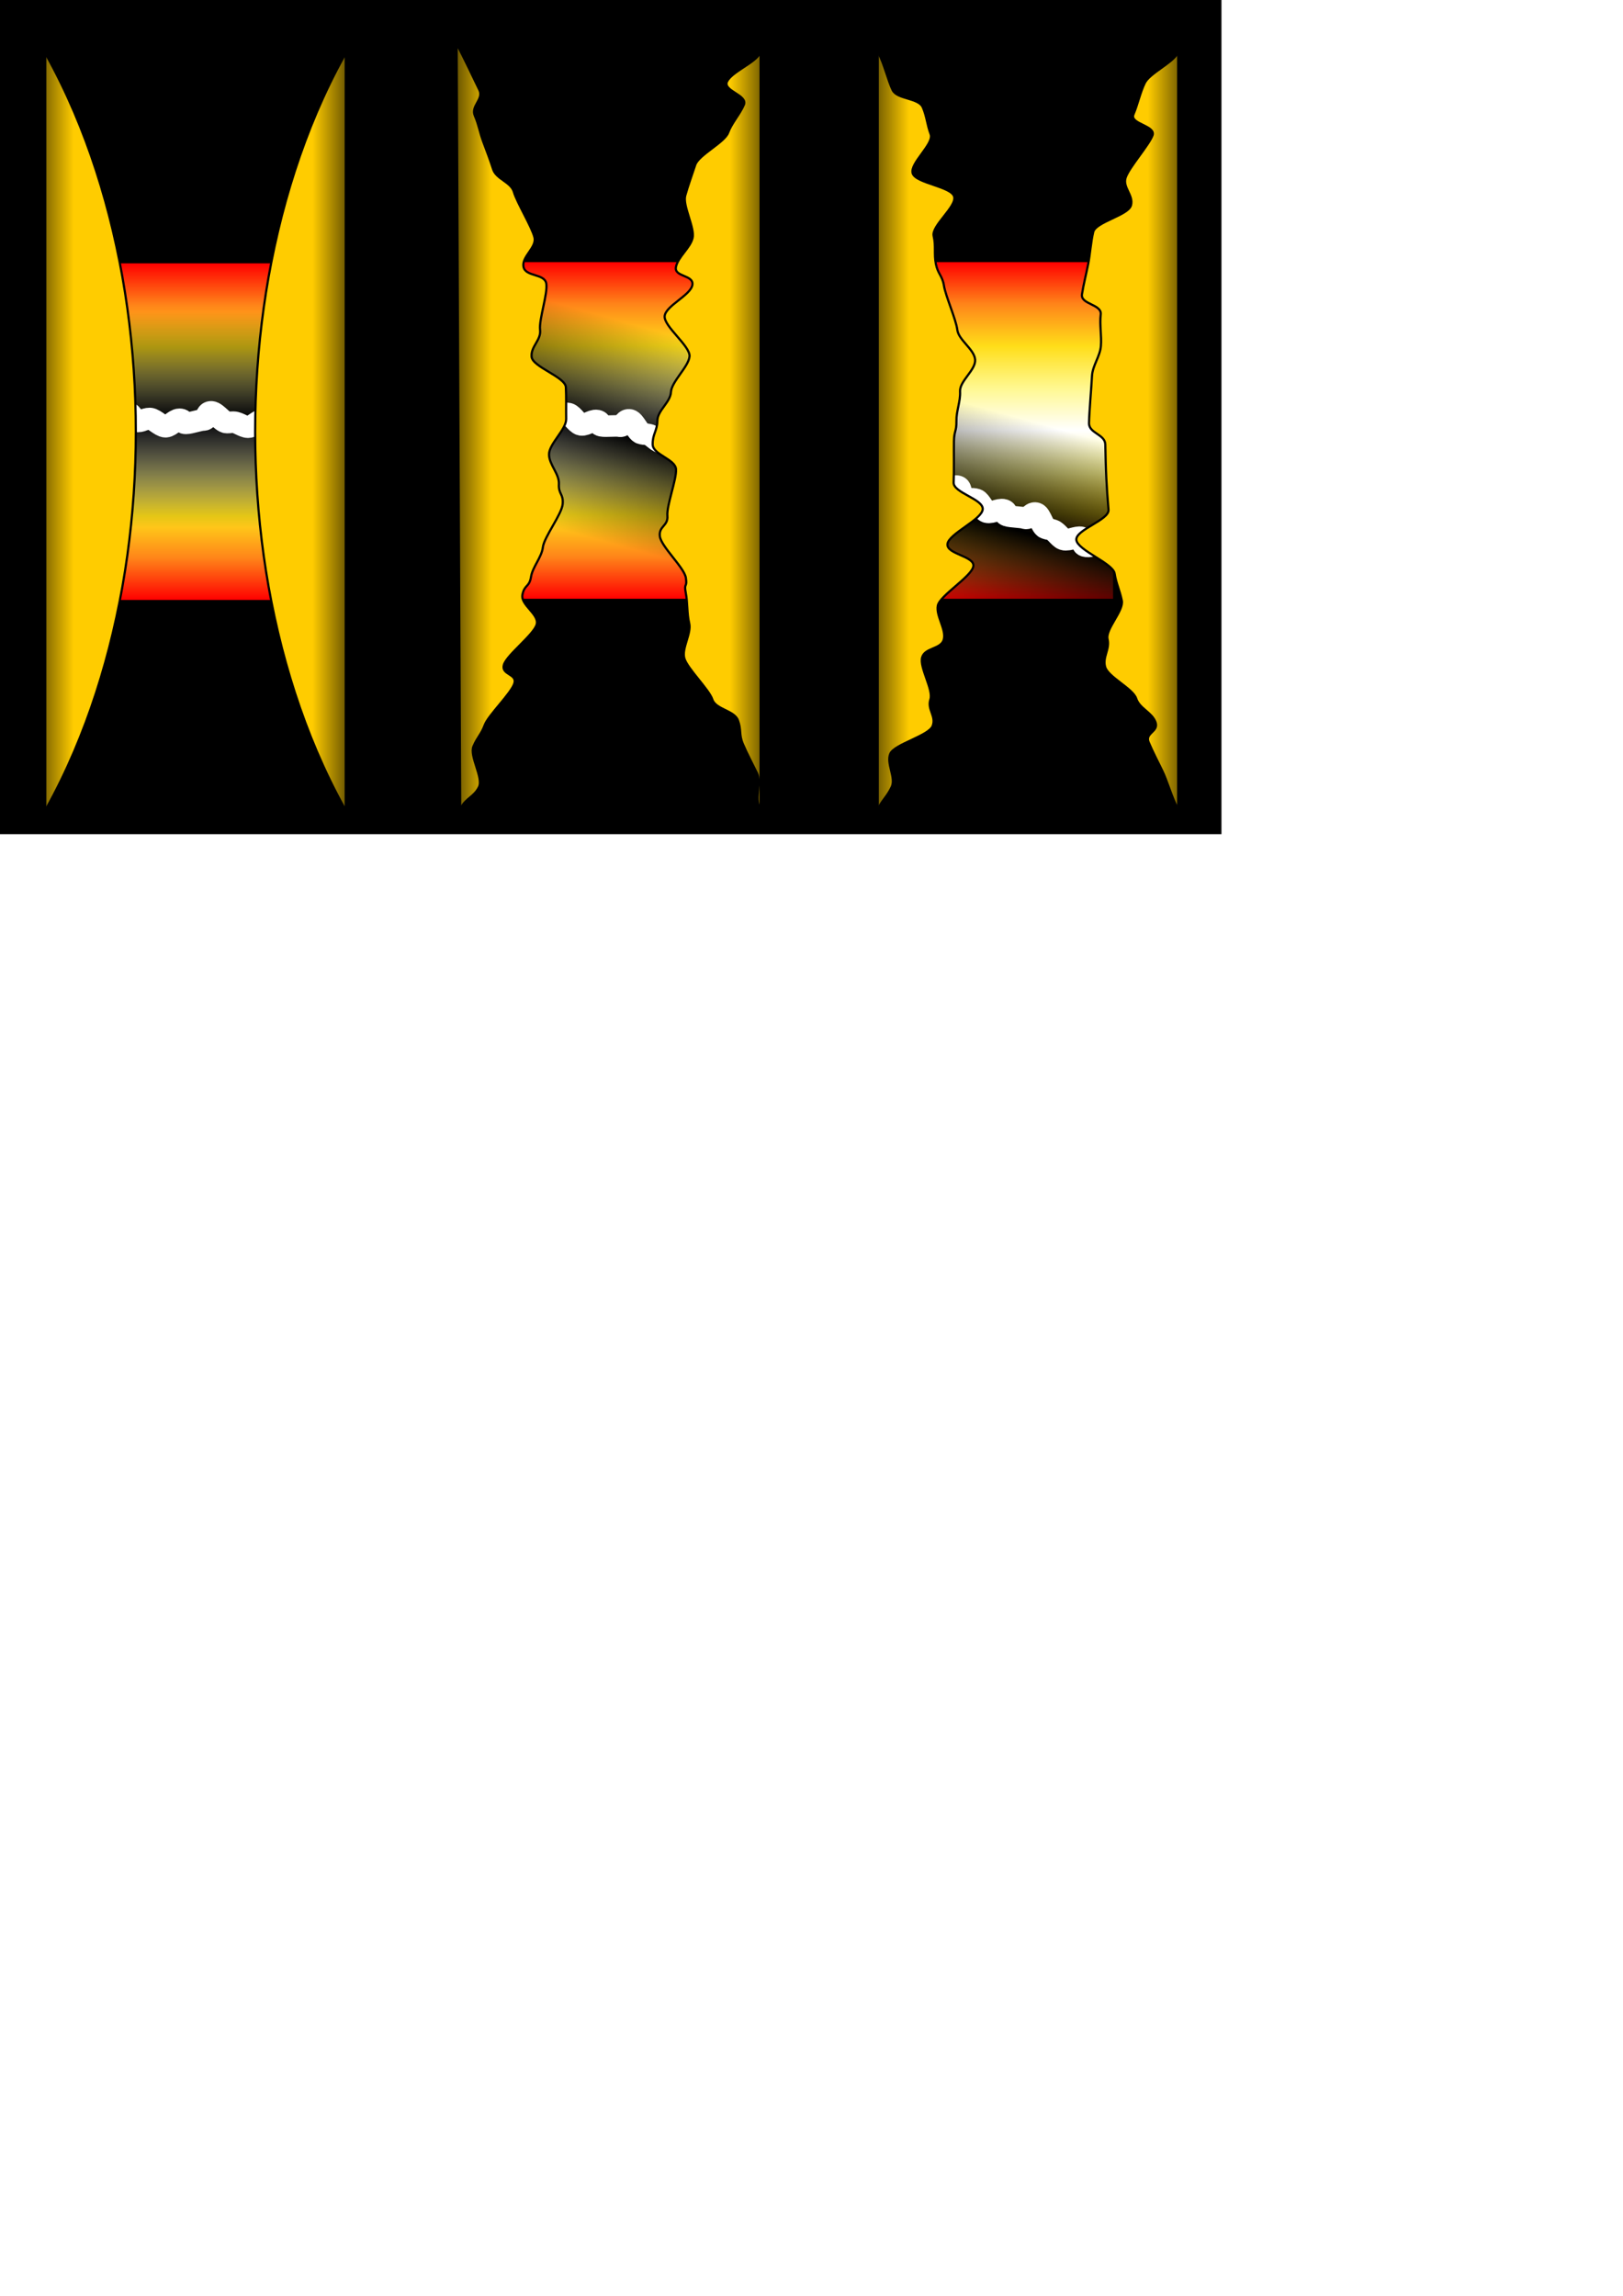 <?xml version="1.0" encoding="UTF-8" standalone="no"?>
<!-- Created with Inkscape (http://www.inkscape.org/) -->

<svg
   xmlns:dc="http://purl.org/dc/elements/1.1/"
   xmlns:cc="http://creativecommons.org/ns#"
   xmlns:rdf="http://www.w3.org/1999/02/22-rdf-syntax-ns#"
   xmlns:svg="http://www.w3.org/2000/svg"
   xmlns="http://www.w3.org/2000/svg"
   xmlns:xlink="http://www.w3.org/1999/xlink"
   xmlns:sodipodi="http://sodipodi.sourceforge.net/DTD/sodipodi-0.dtd"
   xmlns:inkscape="http://www.inkscape.org/namespaces/inkscape"
   sodipodi:docname="tunnelling_plasmonics_diagram.svg"
   inkscape:version="0.91 r13725"
   version="1.1"
   id="svg2"
   viewBox="0 0 744.094 1052.362"
   height="297mm"
   width="210mm">
  <sodipodi:namedview
     inkscape:snap-text-baseline="true"
     inkscape:snap-center="true"
     inkscape:snap-object-midpoints="true"
     inkscape:snap-midpoints="true"
     inkscape:snap-smooth-nodes="true"
     inkscape:object-nodes="true"
     inkscape:snap-intersection-paths="true"
     inkscape:object-paths="true"
     inkscape:snap-bbox-midpoints="true"
     inkscape:snap-bbox-edge-midpoints="true"
     inkscape:bbox-nodes="true"
     inkscape:bbox-paths="true"
     inkscape:snap-bbox="true"
     showgrid="true"
     inkscape:current-layer="layer1"
     inkscape:document-units="px"
     inkscape:cy="816.90525"
     inkscape:cx="277.70084"
     inkscape:zoom="0.9899495"
     inkscape:pageshadow="2"
     inkscape:pageopacity="0.0"
     borderopacity="1.0"
     bordercolor="#666666"
     pagecolor="#ffffff"
     id="base">
    <inkscape:grid
       id="grid4136"
       type="xygrid" />
  </sodipodi:namedview>
  <defs
     id="defs4">
    <linearGradient
       inkscape:collect="always"
       id="linearGradient8390">
      <stop
         style="stop-color:#ffcc00;stop-opacity:1;"
         offset="0"
         id="stop8392" />
      <stop
         style="stop-color:#ffcc00;stop-opacity:0;"
         offset="1"
         id="stop8394" />
    </linearGradient>
    <marker
       inkscape:isstock="true"
       style="overflow:visible;"
       id="marker8318"
       refX="0.0"
       refY="0.0"
       orient="auto"
       inkscape:stockid="Arrow2Mend">
      <path
         transform="scale(0.6) rotate(180) translate(0,0)"
         d="M 8.719,4.034 L -2.207,0.016 L 8.719,-4.002 C 6.973,-1.63 6.983,1.616 8.719,4.034 z "
         style="fill-rule:evenodd;stroke-width:0.625;stroke-linejoin:round;stroke:#ff2d2d;stroke-opacity:1;fill:#ff2d2d;fill-opacity:1"
         id="path8320" />
    </marker>
    <marker
       inkscape:isstock="true"
       style="overflow:visible;"
       id="marker8308"
       refX="0.0"
       refY="0.0"
       orient="auto"
       inkscape:stockid="Arrow2Mend">
      <path
         transform="scale(0.6) rotate(180) translate(0,0)"
         d="M 8.719,4.034 L -2.207,0.016 L 8.719,-4.002 C 6.973,-1.63 6.983,1.616 8.719,4.034 z "
         style="fill-rule:evenodd;stroke-width:0.625;stroke-linejoin:round;stroke:#ff2d2d;stroke-opacity:1;fill:#ff2d2d;fill-opacity:1"
         id="path8310" />
    </marker>
    <marker
       inkscape:isstock="true"
       style="overflow:visible;"
       id="marker8264"
       refX="0.0"
       refY="0.0"
       orient="auto"
       inkscape:stockid="Arrow2Mend">
      <path
         transform="scale(0.6) rotate(180) translate(0,0)"
         d="M 8.719,4.034 L -2.207,0.016 L 8.719,-4.002 C 6.973,-1.63 6.983,1.616 8.719,4.034 z "
         style="fill-rule:evenodd;stroke-width:0.625;stroke-linejoin:round;stroke:#ff2d2d;stroke-opacity:1;fill:#ffffff;fill-opacity:1"
         id="path8266" />
    </marker>
    <marker
       inkscape:isstock="true"
       style="overflow:visible;"
       id="marker8248"
       refX="0.0"
       refY="0.0"
       orient="auto"
       inkscape:stockid="Arrow2Mend">
      <path
         transform="scale(0.6) rotate(180) translate(0,0)"
         d="M 8.719,4.034 L -2.207,0.016 L 8.719,-4.002 C 6.973,-1.63 6.983,1.616 8.719,4.034 z "
         style="fill-rule:evenodd;stroke-width:0.625;stroke-linejoin:round;stroke:#ff2d2d;stroke-opacity:1;fill:#ffffff;fill-opacity:1"
         id="path8250" />
    </marker>
    <marker
       inkscape:stockid="Arrow2Mend"
       orient="auto"
       refY="0.0"
       refX="0.0"
       id="marker8122"
       style="overflow:visible;"
       inkscape:isstock="true">
      <path
         id="path8124"
         style="fill-rule:evenodd;stroke-width:0.625;stroke-linejoin:round;stroke:#ff2d2d;stroke-opacity:1;fill:#ffffff;fill-opacity:1"
         d="M 8.719,4.034 L -2.207,0.016 L 8.719,-4.002 C 6.973,-1.63 6.983,1.616 8.719,4.034 z "
         transform="scale(0.6) rotate(180) translate(0,0)" />
    </marker>
    <linearGradient
       inkscape:collect="always"
       id="linearGradient7976">
      <stop
         style="stop-color:#000000;stop-opacity:1;"
         offset="0"
         id="stop7978" />
      <stop
         style="stop-color:#000000;stop-opacity:0;"
         offset="1"
         id="stop7980" />
    </linearGradient>
    <marker
       inkscape:stockid="Arrow2Mend"
       orient="auto"
       refY="0.0"
       refX="0.0"
       id="marker7706"
       style="overflow:visible;"
       inkscape:isstock="true">
      <path
         id="path7708"
         style="fill-rule:evenodd;stroke-width:0.625;stroke-linejoin:round;stroke:#ffffff;stroke-opacity:1;fill:#ffffff;fill-opacity:1"
         d="M 8.719,4.034 L -2.207,0.016 L 8.719,-4.002 C 6.973,-1.63 6.983,1.616 8.719,4.034 z "
         transform="scale(0.6) rotate(180) translate(0,0)" />
    </marker>
    <marker
       inkscape:stockid="Arrow2Lend"
       orient="auto"
       refY="0.0"
       refX="0.0"
       id="Arrow2Lend"
       style="overflow:visible;"
       inkscape:isstock="true">
      <path
         id="path7057"
         style="fill-rule:evenodd;stroke-width:0.625;stroke-linejoin:round;stroke:#000000;stroke-opacity:1;fill:#000000;fill-opacity:1"
         d="M 8.719,4.034 L -2.207,0.016 L 8.719,-4.002 C 6.973,-1.63 6.983,1.616 8.719,4.034 z "
         transform="scale(1.1) rotate(180) translate(1,0)" />
    </marker>
    <marker
       inkscape:stockid="Arrow1Lend"
       orient="auto"
       refY="0.0"
       refX="0.0"
       id="Arrow1Lend"
       style="overflow:visible;"
       inkscape:isstock="true">
      <path
         id="path7039"
         d="M 0.0,0.0 L 5.0,-5.0 L -12.5,0.0 L 5.0,5.0 L 0.0,0.0 z "
         style="fill-rule:evenodd;stroke:#000000;stroke-width:1pt;stroke-opacity:1;fill:#000000;fill-opacity:1"
         transform="scale(0.8) rotate(180) translate(12.5,0)" />
    </marker>
    <linearGradient
       id="linearGradient4146"
       inkscape:collect="always">
      <stop
         id="stop4148"
         offset="0"
         style="stop-color:#ff0000;stop-opacity:1" />
      <stop
         style="stop-color:#ff8519;stop-opacity:1"
         offset="0.25"
         id="stop4210" />
      <stop
         style="stop-color:#ffde19;stop-opacity:1"
         offset="0.5"
         id="stop4158" />
      <stop
         id="stop4208"
         offset="0.75"
         style="stop-color:#fff891;stop-opacity:1" />
      <stop
         style="stop-color:#ffffff;stop-opacity:1"
         offset="1"
         id="stop4154" />
    </linearGradient>
    <filter
       height="1.4"
       y="-0.2"
       width="1.6"
       x="-0.3"
       id="filter4220"
       style="color-interpolation-filters:sRGB"
       inkscape:collect="always">
      <feGaussianBlur
         id="feGaussianBlur4222"
         stdDeviation="10"
         inkscape:collect="always" />
    </filter>
    <linearGradient
       inkscape:collect="always"
       xlink:href="#linearGradient4146"
       id="linearGradient9812"
       gradientUnits="userSpaceOnUse"
       spreadMethod="reflect"
       x1="220"
       y1="172.362"
       x2="220"
       y2="232.362" />
    <linearGradient
       inkscape:collect="always"
       xlink:href="#linearGradient4146"
       id="linearGradient6328"
       gradientUnits="userSpaceOnUse"
       spreadMethod="reflect"
       x1="220"
       y1="172.362"
       x2="220"
       y2="232.362" />
    <linearGradient
       y2="232.362"
       x2="220"
       y1="172.362"
       x1="220"
       spreadMethod="reflect"
       gradientUnits="userSpaceOnUse"
       id="linearGradient6830"
       xlink:href="#linearGradient4146"
       inkscape:collect="always" />
    <linearGradient
       inkscape:collect="always"
       xlink:href="#linearGradient7976"
       id="linearGradient7982"
       x1="210"
       y1="232.362"
       x2="210"
       y2="212.362"
       gradientUnits="userSpaceOnUse"
       spreadMethod="reflect"
       gradientTransform="matrix(1.368,0,0,2.467,-187.177,-380.798)" />
    <linearGradient
       inkscape:collect="always"
       xlink:href="#linearGradient7976"
       id="linearGradient8374"
       gradientUnits="userSpaceOnUse"
       gradientTransform="matrix(1.356,0,0,2.491,44.309,-463.344)"
       spreadMethod="reflect"
       x1="210"
       y1="232.362"
       x2="210"
       y2="212.362" />
    <linearGradient
       inkscape:collect="always"
       xlink:href="#linearGradient7976"
       id="linearGradient8378"
       gradientUnits="userSpaceOnUse"
       gradientTransform="matrix(1.356,0,0,2.491,240.966,-469.426)"
       spreadMethod="reflect"
       x1="210"
       y1="232.362"
       x2="210"
       y2="212.362" />
    <linearGradient
       inkscape:collect="always"
       xlink:href="#linearGradient8390"
       id="linearGradient8396"
       x1="310"
       y1="222.362"
       x2="290"
       y2="222.362"
       gradientUnits="userSpaceOnUse"
       gradientTransform="matrix(1.368,0,0,1.233,-198.787,-89.218)" />
    <linearGradient
       inkscape:collect="always"
       xlink:href="#linearGradient8390"
       id="linearGradient8404"
       x1="530"
       y1="232.362"
       x2="550"
       y2="232.362"
       gradientUnits="userSpaceOnUse"
       gradientTransform="matrix(1.368,0,0,1.233,-198.787,-89.218)" />
    <linearGradient
       inkscape:collect="always"
       xlink:href="#linearGradient8390"
       id="linearGradient8406"
       x1="450"
       y1="232.362"
       x2="430"
       y2="232.362"
       gradientUnits="userSpaceOnUse"
       gradientTransform="matrix(1.368,0,0,1.233,-198.787,-89.218)" />
    <linearGradient
       inkscape:collect="always"
       xlink:href="#linearGradient8390"
       id="linearGradient8408"
       x1="390"
       y1="232.362"
       x2="410"
       y2="232.362"
       gradientUnits="userSpaceOnUse"
       gradientTransform="matrix(1.368,0,0,1.233,-198.787,-89.218)" />
    <linearGradient
       inkscape:collect="always"
       xlink:href="#linearGradient8390"
       id="linearGradient8410"
       x1="250"
       y1="232.362"
       x2="270"
       y2="232.362"
       gradientUnits="userSpaceOnUse"
       gradientTransform="matrix(1.368,0,0,1.233,-198.787,-89.218)" />
    <linearGradient
       inkscape:collect="always"
       xlink:href="#linearGradient8390"
       id="linearGradient8412"
       x1="170"
       y1="232.362"
       x2="150"
       y2="232.362"
       gradientUnits="userSpaceOnUse"
       gradientTransform="matrix(1.368,0,0,1.233,-198.787,-89.218)" />
    <filter
       inkscape:collect="always"
       style="color-interpolation-filters:sRGB"
       id="filter14173"
       x="-0.02"
       width="1.039"
       y="-0.206"
       height="1.412">
      <feGaussianBlur
         inkscape:collect="always"
         stdDeviation="0.492"
         id="feGaussianBlur14175" />
    </filter>
    <filter
       inkscape:collect="always"
       style="color-interpolation-filters:sRGB"
       id="filter14422"
       x="-0.164"
       width="1.329"
       y="-1.718"
       height="4.435">
      <feGaussianBlur
         inkscape:collect="always"
         stdDeviation="4.1"
         id="feGaussianBlur14424" />
    </filter>
  </defs>
  <g
     id="layer1"
     inkscape:groupmode="layer"
     inkscape:label="Layer 1">
    <rect
       style="opacity:1;fill:#000000;fill-opacity:1;fill-rule:nonzero;stroke:none;stroke-width:2;stroke-linecap:butt;stroke-linejoin:miter;stroke-miterlimit:4;stroke-dasharray:none;stroke-dashoffset:0;stroke-opacity:1"
       id="rect7984"
       width="560"
       height="390"
       x="6.750156e-14"
       y="-7.638" />
    <rect
       transform="matrix(1.045,0,0,1.286,47.159,-101.506)"
       style="opacity:1;fill:url(#linearGradient9812);fill-opacity:1;fill-rule:nonzero;stroke:none;stroke-width:1.25;stroke-linecap:butt;stroke-linejoin:miter;stroke-miterlimit:4;stroke-dasharray:none;stroke-dashoffset:0;stroke-opacity:1;filter:url(#filter4220)"
       id="rect9806"
       width="80"
       height="120"
       x="180"
       y="172.362" />
    <rect
       y="65.66"
       x="274.899"
       height="99.642"
       width="108.513"
       id="rect8372"
       style="opacity:1;fill:url(#linearGradient8374);fill-opacity:1;fill-rule:nonzero;stroke:none;stroke-width:2;stroke-linecap:butt;stroke-linejoin:miter;stroke-miterlimit:4;stroke-dasharray:none;stroke-dashoffset:0;stroke-opacity:1"
       transform="matrix(0.964,0.268,-0.323,0.946,0,0)" />
    <g
       id="g14438"
       transform="matrix(1.33,0.286,-0.317,1.2,72.668,-139.875)">
      <path
         style="fill:none;fill-rule:evenodd;stroke:#ffffff;stroke-width:3;stroke-linecap:butt;stroke-linejoin:miter;stroke-miterlimit:4;stroke-dasharray:none;stroke-opacity:1;filter:url(#filter14173)"
         d="m 181.181,230.276 c 0,0 1.77,-1.822 4.28,-1.822 1.138,0 0.96,-2.816 2.474,-2.816 1.231,0 2.145,3.416 3.573,3.416 1.271,0 2.57,-1.12 3.961,-1.12 1.293,0 3.961,3.077 5.331,3.077 1.308,0 3.312,-2.792 4.666,-2.792 1.32,0 0.807,1.542 2.149,1.542 1.331,0 4.513,-1.26 5.844,-1.26 1.342,0 1.27,-3.049 2.591,-3.049 1.355,0 4.011,4.011 5.32,4.011 1.369,0 0.873,-0.171 2.166,-0.171 1.391,0 3.634,1.889 4.904,1.889 1.427,0 3.792,-2.813 5.023,-2.813 1.514,0 1.409,2.484 2.547,2.484 2.51,0 5.042,-5.1 5.042,-5.1"
         id="path14440"
         inkscape:connector-curvature="0" />
      <path
         inkscape:connector-curvature="0"
         id="path14442"
         d="m 181.181,230.276 c 0,0 1.77,-1.822 4.28,-1.822 1.138,0 0.96,-2.816 2.474,-2.816 1.231,0 2.145,3.416 3.573,3.416 1.271,0 2.57,-1.12 3.961,-1.12 1.293,0 3.961,3.077 5.331,3.077 1.308,0 3.312,-2.792 4.666,-2.792 1.32,0 0.807,1.542 2.149,1.542 1.331,0 4.513,-1.26 5.844,-1.26 1.342,0 1.27,-3.049 2.591,-3.049 1.355,0 4.011,4.011 5.32,4.011 1.369,0 0.873,-0.171 2.166,-0.171 1.391,0 3.634,1.889 4.904,1.889 1.427,0 3.792,-2.813 5.023,-2.813 1.514,0 1.409,2.484 2.547,2.484 2.51,0 5.042,-5.1 5.042,-5.1"
         style="fill:none;fill-rule:evenodd;stroke:#ffffff;stroke-width:8;stroke-linecap:butt;stroke-linejoin:miter;stroke-miterlimit:4;stroke-dasharray:none;stroke-opacity:1;filter:url(#filter14422)" />
    </g>
    <path
       sodipodi:nodetypes="ccsssssssssssssssssssssssc"
       inkscape:connector-curvature="0"
       id="path9808"
       d="m 209.849,21.068 c 2.335,4.212 7.78,15.772 9.916,20.157 2.102,4.314 -3.976,7.342 -2.067,11.809 1.88,4.4 2.206,7.519 3.899,12.052 1.67,4.472 3.003,7.934 4.49,12.523 1.47,4.532 8.25,5.798 9.542,10.431 1.278,4.583 8.312,16.126 9.416,20.794 1.093,4.625 -5.959,8.781 -5.037,13.478 0.915,4.659 9.702,2.968 10.449,7.687 0.742,4.688 -3.425,16.457 -2.848,21.191 0.573,4.71 -4.298,7.575 -3.889,12.32 0.407,4.728 15.471,9.245 15.715,13.996 0.244,4.741 0.054,9.804 0.135,14.555 0.081,4.749 -7.773,11.362 -7.854,16.111 -0.081,4.752 4.766,8.968 4.523,13.709 -0.244,4.751 2.14,4.413 1.732,9.141 -0.409,4.745 -8.503,15.093 -9.076,19.803 -0.576,4.734 -4.716,8.969 -5.458,13.657 -0.747,4.719 -3.004,3.458 -3.919,8.118 -0.922,4.697 7.662,8.896 6.568,13.521 -1.103,4.668 -13.802,14.082 -15.08,18.665 -1.292,4.632 6.265,4.004 4.796,8.536 -1.488,4.588 -11.857,14.468 -13.527,18.94 -1.693,4.533 -3.316,5.448 -5.197,9.848 -1.909,4.467 4.616,14.35 2.515,18.665 -2.136,4.385 -5.79,5.043 -8.126,9.256"
       style="opacity:1;fill:url(#linearGradient8396);fill-opacity:1;fill-rule:nonzero;stroke:#000000;stroke-width:1;stroke-linecap:butt;stroke-linejoin:miter;stroke-miterlimit:4;stroke-dasharray:none;stroke-dashoffset:0;stroke-opacity:1" />
    <path
       sodipodi:nodetypes="ccsssssssssssssssssssssssc"
       inkscape:connector-curvature="0"
       id="path9810"
       d="m 348.216,24.696 c -2.335,4.212 -12.759,8.279 -14.895,12.664 -2.102,4.314 9.623,6.216 7.715,10.682 -1.88,4.4 -5.545,8.287 -7.237,12.82 -1.67,4.472 -13.581,10.16 -15.069,14.748 -1.47,4.532 -3.287,9.423 -4.578,14.056 -1.278,4.583 4.471,14.762 3.367,19.431 -1.093,4.625 -6.698,8.602 -7.621,13.298 -0.915,4.659 8.277,3.499 7.53,8.217 -0.742,4.688 -12.118,9.478 -12.694,14.212 -0.573,4.71 11.801,13.794 11.392,18.538 -0.407,4.728 -8.266,11.581 -8.51,16.331 -0.244,4.741 -6.141,8.381 -6.222,13.132 -0.081,4.749 -2.25,6.143 -2.169,10.892 0.081,4.752 10.47,6.703 10.714,11.444 0.244,4.751 -4.367,16.546 -3.959,21.274 0.409,4.745 -4.032,4.672 -3.459,9.383 0.576,4.734 11.177,14.319 11.919,19.007 0.747,4.719 -0.969,2.158 -0.054,6.818 0.922,4.697 0.494,9.441 1.587,14.066 1.103,4.668 -3.523,11.443 -2.245,16.026 1.292,4.632 11.372,14.352 12.841,18.884 1.488,4.588 10.047,5.041 11.717,9.513 1.693,4.533 0.421,6.521 2.301,10.921 1.909,4.467 4.339,9.024 6.441,13.338 2.136,4.385 -1.147,11.425 1.189,15.638"
       style="opacity:1;fill:url(#linearGradient8408);fill-opacity:1;fill-rule:nonzero;stroke:#000000;stroke-width:1;stroke-linecap:butt;stroke-linejoin:miter;stroke-miterlimit:4;stroke-dasharray:none;stroke-dashoffset:0;stroke-opacity:1" />
    <rect
       y="172.362"
       x="180"
       height="120"
       width="80"
       id="rect6322"
       style="opacity:1;fill:url(#linearGradient6328);fill-opacity:1;fill-rule:nonzero;stroke:none;stroke-width:1.25;stroke-linecap:butt;stroke-linejoin:miter;stroke-miterlimit:4;stroke-dasharray:none;stroke-dashoffset:0;stroke-opacity:1;filter:url(#filter4220)"
       transform="matrix(1.045,0,0,1.286,238.61,-101.506)" />
    <rect
       transform="matrix(0.964,0.268,-0.323,0.946,0,0)"
       style="opacity:1;fill:url(#linearGradient8378);fill-opacity:1;fill-rule:nonzero;stroke:none;stroke-width:2;stroke-linecap:butt;stroke-linejoin:miter;stroke-miterlimit:4;stroke-dasharray:none;stroke-dashoffset:0;stroke-opacity:1"
       id="rect8376"
       width="108.513"
       height="99.642"
       x="471.556"
       y="59.579" />
    <g
       transform="matrix(1.275,0.446,-0.495,1.15,310.987,-120.416)"
       id="g14444">
      <path
         inkscape:connector-curvature="0"
         id="path14446"
         d="m 181.181,230.276 c 0,0 1.77,-1.822 4.28,-1.822 1.138,0 0.96,-2.816 2.474,-2.816 1.231,0 2.145,3.416 3.573,3.416 1.271,0 2.57,-1.12 3.961,-1.12 1.293,0 3.961,3.077 5.331,3.077 1.308,0 3.312,-2.792 4.666,-2.792 1.32,0 0.807,1.542 2.149,1.542 1.331,0 4.513,-1.26 5.844,-1.26 1.342,0 1.27,-3.049 2.591,-3.049 1.355,0 4.011,4.011 5.32,4.011 1.369,0 0.873,-0.171 2.166,-0.171 1.391,0 3.634,1.889 4.904,1.889 1.427,0 3.792,-2.813 5.023,-2.813 1.514,0 1.409,2.484 2.547,2.484 2.51,0 5.042,-5.1 5.042,-5.1"
         style="fill:none;fill-rule:evenodd;stroke:#ffffff;stroke-width:3;stroke-linecap:butt;stroke-linejoin:miter;stroke-miterlimit:4;stroke-dasharray:none;stroke-opacity:1;filter:url(#filter14173)" />
      <path
         style="fill:none;fill-rule:evenodd;stroke:#ffffff;stroke-width:8;stroke-linecap:butt;stroke-linejoin:miter;stroke-miterlimit:4;stroke-dasharray:none;stroke-opacity:1;filter:url(#filter14422)"
         d="m 181.181,230.276 c 0,0 1.77,-1.822 4.28,-1.822 1.138,0 0.96,-2.816 2.474,-2.816 1.231,0 2.145,3.416 3.573,3.416 1.271,0 2.57,-1.12 3.961,-1.12 1.293,0 3.961,3.077 5.331,3.077 1.308,0 3.312,-2.792 4.666,-2.792 1.32,0 0.807,1.542 2.149,1.542 1.331,0 4.513,-1.26 5.844,-1.26 1.342,0 1.27,-3.049 2.591,-3.049 1.355,0 4.011,4.011 5.32,4.011 1.369,0 0.873,-0.171 2.166,-0.171 1.391,0 3.634,1.889 4.904,1.889 1.427,0 3.792,-2.813 5.023,-2.813 1.514,0 1.409,2.484 2.547,2.484 2.51,0 5.042,-5.1 5.042,-5.1"
         id="path14448"
         inkscape:connector-curvature="0" />
    </g>
    <path
       style="opacity:1;fill:url(#linearGradient8406);fill-opacity:1;fill-rule:nonzero;stroke:#000000;stroke-width:1;stroke-linecap:butt;stroke-linejoin:miter;stroke-miterlimit:4;stroke-dasharray:none;stroke-dashoffset:0;stroke-opacity:1"
       d="m 402.916,24.696 c 2.335,4.212 4.199,12.211 6.335,16.596 2.102,4.314 11.946,3.478 13.854,7.945 1.88,4.4 1.877,7.732 3.57,12.265 1.67,4.472 -9.704,13.387 -8.217,17.975 1.47,4.532 17.709,5.995 19.001,10.627 1.278,4.583 -10.508,13.414 -9.404,18.082 1.093,4.625 0.087,8.091 1.009,12.787 0.915,4.659 2.973,5.327 3.72,10.045 0.742,4.688 5.529,15.418 6.105,20.152 0.573,4.71 7.764,8.908 8.173,13.653 0.407,4.728 -7.153,9.82 -6.909,14.571 0.244,4.74 -1.75,8.878 -1.668,13.629 0.081,4.749 -1.058,4.476 -1.14,9.224 -0.081,4.752 0.1,14.166 -0.144,18.907 -0.244,4.751 13.745,7.587 13.337,12.315 -0.409,4.745 -15.576,11.181 -16.149,15.891 -0.576,4.734 12.605,5.521 11.862,10.209 -0.747,4.719 -15.373,13.365 -16.289,18.025 -0.922,4.697 3.872,10.795 2.779,15.42 -1.103,4.668 -8.686,3.754 -9.964,8.337 -1.292,4.632 5.249,14.755 3.78,19.287 -1.488,4.588 2.732,7.625 1.062,12.097 -1.693,4.533 -17.559,8.361 -19.44,12.761 -1.909,4.467 2.712,11 0.61,15.315 -2.136,4.385 -3.54,5.006 -5.875,9.219"
       id="path6324"
       inkscape:connector-curvature="0"
       sodipodi:nodetypes="ccsssssssssscssssssssssssc" />
    <path
       style="opacity:1;fill:url(#linearGradient8404);fill-opacity:1;fill-rule:nonzero;stroke:#000000;stroke-width:1;stroke-linecap:butt;stroke-linejoin:miter;stroke-miterlimit:4;stroke-dasharray:none;stroke-dashoffset:0;stroke-opacity:1"
       d="m 539.667,24.696 c -2.335,4.212 -12.71,8.984 -14.846,13.368 -2.102,4.314 -3.267,9.93 -5.175,14.397 -1.88,4.4 10.424,5.103 8.731,9.636 -1.67,4.472 -10.837,14.764 -12.325,19.352 -1.47,4.532 3.74,8.056 2.448,12.688 -1.278,4.583 -16.191,7.544 -17.295,12.213 -1.093,4.625 -1.406,10.082 -2.328,14.779 -0.915,4.659 -2.081,9.034 -2.828,13.752 -0.742,4.688 9.172,4.53 8.596,9.264 -0.573,4.71 0.476,9.803 0.067,14.548 -0.407,4.728 -3.825,8.909 -4.069,13.66 -0.244,4.741 -1.288,16.822 -1.369,21.574 -0.081,4.749 7.393,5.087 7.474,9.836 0.081,4.752 0.235,10.966 0.479,15.706 0.244,4.751 0.585,9.458 0.993,14.186 0.409,4.745 -15.312,9.163 -14.739,13.874 0.576,4.734 16.785,10.659 17.527,15.347 0.747,4.719 2.391,7.797 3.306,12.457 0.922,4.697 -7.621,13.02 -6.528,17.645 1.103,4.668 -2.4,8.151 -1.122,12.733 1.292,4.632 12.752,9.934 14.221,14.466 1.488,4.588 7.179,6.321 8.848,10.793 1.693,4.533 -4.989,4.886 -3.109,9.286 1.909,4.467 4.189,8.858 6.291,13.173 2.136,4.385 4.414,12.387 6.749,16.6"
       id="path6326"
       inkscape:connector-curvature="0"
       sodipodi:nodetypes="ccsssssssssscssssssssssssc" />
    <rect
       transform="matrix(1.045,0,0,1.286,-143.053,-100.948)"
       style="opacity:1;fill:url(#linearGradient6830);fill-opacity:1;fill-rule:nonzero;stroke:none;stroke-width:1.25;stroke-linecap:butt;stroke-linejoin:miter;stroke-miterlimit:4;stroke-dasharray:none;stroke-dashoffset:0;stroke-opacity:1;filter:url(#filter4220)"
       id="rect6824"
       width="80"
       height="120"
       x="180"
       y="172.362" />
    <rect
       style="opacity:1;fill:url(#linearGradient7982);fill-opacity:1;fill-rule:nonzero;stroke:none;stroke-width:2;stroke-linecap:butt;stroke-linejoin:miter;stroke-miterlimit:4;stroke-dasharray:none;stroke-dashoffset:0;stroke-opacity:1"
       id="rect7974"
       width="109.401"
       height="98.667"
       x="45.3"
       y="143.029" />
    <g
       id="g14414"
       transform="matrix(1.368,0,0,1.233,-198.787,-89.218)">
      <path
         inkscape:connector-curvature="0"
         id="path10502"
         d="m 181.181,230.276 c 0,0 1.77,-1.822 4.28,-1.822 1.138,0 0.96,-2.816 2.474,-2.816 1.231,0 2.145,3.416 3.573,3.416 1.271,0 2.57,-1.12 3.961,-1.12 1.293,0 3.961,3.077 5.331,3.077 1.308,0 3.312,-2.792 4.666,-2.792 1.32,0 0.807,1.542 2.149,1.542 1.331,0 4.513,-1.26 5.844,-1.26 1.342,0 1.27,-3.049 2.591,-3.049 1.355,0 4.011,4.011 5.32,4.011 1.369,0 0.873,-0.171 2.166,-0.171 1.391,0 3.634,1.889 4.904,1.889 1.427,0 3.792,-2.813 5.023,-2.813 1.514,0 1.409,2.484 2.547,2.484 2.51,0 5.042,-5.1 5.042,-5.1"
         style="fill:none;fill-rule:evenodd;stroke:#ffffff;stroke-width:3;stroke-linecap:butt;stroke-linejoin:miter;stroke-miterlimit:4;stroke-dasharray:none;stroke-opacity:1;filter:url(#filter14173)" />
      <path
         style="fill:none;fill-rule:evenodd;stroke:#ffffff;stroke-width:8;stroke-linecap:butt;stroke-linejoin:miter;stroke-miterlimit:4;stroke-dasharray:none;stroke-opacity:1;filter:url(#filter14422)"
         d="m 181.181,230.276 c 0,0 1.77,-1.822 4.28,-1.822 1.138,0 0.96,-2.816 2.474,-2.816 1.231,0 2.145,3.416 3.573,3.416 1.271,0 2.57,-1.12 3.961,-1.12 1.293,0 3.961,3.077 5.331,3.077 1.308,0 3.312,-2.792 4.666,-2.792 1.32,0 0.807,1.542 2.149,1.542 1.331,0 4.513,-1.26 5.844,-1.26 1.342,0 1.27,-3.049 2.591,-3.049 1.355,0 4.011,4.011 5.32,4.011 1.369,0 0.873,-0.171 2.166,-0.171 1.391,0 3.634,1.889 4.904,1.889 1.427,0 3.792,-2.813 5.023,-2.813 1.514,0 1.409,2.484 2.547,2.484 2.51,0 5.042,-5.1 5.042,-5.1"
         id="path14412"
         inkscape:connector-curvature="0" />
    </g>
    <path
       sodipodi:nodetypes="cc"
       inkscape:connector-curvature="0"
       id="path6826"
       d="m 21.253,25.254 c 2.335,4.212 4.571,8.515 6.707,12.9 2.102,4.314 4.107,8.709 6.016,13.175 1.88,4.4 3.667,8.869 5.359,13.402 1.67,4.472 3.249,9.005 4.736,13.593 1.47,4.532 2.85,9.118 4.142,13.751 1.278,4.583 2.468,9.212 3.572,13.88 1.093,4.625 2.101,9.288 3.023,13.985 0.915,4.659 1.746,9.351 2.493,14.07 0.742,4.688 1.401,9.402 1.977,14.136 0.573,4.71 1.064,9.441 1.473,14.186 0.407,4.728 0.733,9.47 0.978,14.221 0.244,4.741 0.406,9.489 0.487,14.241 0.081,4.749 0.081,9.5 6.8e-5,14.249 -0.081,4.752 -0.244,9.501 -0.487,14.242 -0.244,4.751 -0.57,9.493 -0.977,14.221 -0.409,4.745 -0.9,9.475 -1.473,14.186 -0.576,4.734 -1.235,9.449 -1.977,14.137 -0.747,4.719 -1.578,9.411 -2.493,14.071 -0.922,4.697 -1.93,9.361 -3.024,13.986 -1.103,4.668 -2.294,9.296 -3.572,13.879 -1.292,4.632 -2.672,9.218 -4.141,13.75 -1.488,4.588 -3.066,9.121 -4.736,13.593 -1.693,4.533 -3.48,9.004 -5.36,13.404 -1.909,4.467 -3.914,8.861 -6.016,13.176 -2.136,4.385 -4.372,8.687 -6.707,12.9"
       style="opacity:1;fill:url(#linearGradient8412);fill-opacity:1;fill-rule:nonzero;stroke:#000000;stroke-width:1;stroke-linecap:butt;stroke-linejoin:miter;stroke-miterlimit:4;stroke-dasharray:none;stroke-dashoffset:0;stroke-opacity:1" />
    <path
       sodipodi:nodetypes="cc"
       inkscape:connector-curvature="0"
       id="path6828"
       d="m 158.004,25.254 c -2.335,4.212 -4.571,8.515 -6.707,12.9 -2.102,4.314 -4.107,8.709 -6.016,13.175 -1.88,4.4 -3.667,8.869 -5.359,13.402 -1.67,4.472 -3.249,9.005 -4.736,13.593 -1.47,4.532 -2.85,9.118 -4.142,13.751 -1.278,4.583 -2.468,9.212 -3.572,13.88 -1.093,4.625 -2.101,9.288 -3.023,13.985 -0.915,4.659 -1.746,9.351 -2.493,14.07 -0.742,4.688 -1.401,9.402 -1.977,14.136 -0.573,4.71 -1.064,9.441 -1.473,14.186 -0.407,4.728 -0.733,9.47 -0.978,14.221 -0.244,4.741 -0.406,9.489 -0.487,14.241 -0.081,4.749 -0.081,9.5 -7e-5,14.249 0.081,4.752 0.244,9.501 0.487,14.242 0.244,4.751 0.57,9.493 0.977,14.221 0.409,4.745 0.9,9.475 1.473,14.186 0.576,4.734 1.235,9.449 1.977,14.137 0.747,4.719 1.578,9.411 2.493,14.071 0.922,4.697 1.93,9.361 3.024,13.987 1.103,4.668 2.294,9.296 3.572,13.879 1.292,4.632 2.672,9.218 4.141,13.75 1.488,4.588 3.066,9.121 4.736,13.593 1.693,4.533 3.48,9.004 5.36,13.404 1.909,4.467 3.914,8.861 6.016,13.176 2.136,4.385 4.372,8.687 6.707,12.9"
       style="opacity:1;fill:url(#linearGradient8410);fill-opacity:1;fill-rule:nonzero;stroke:#000000;stroke-width:1;stroke-linecap:butt;stroke-linejoin:miter;stroke-miterlimit:4;stroke-dasharray:none;stroke-dashoffset:0;stroke-opacity:1" />
  </g>
</svg>
